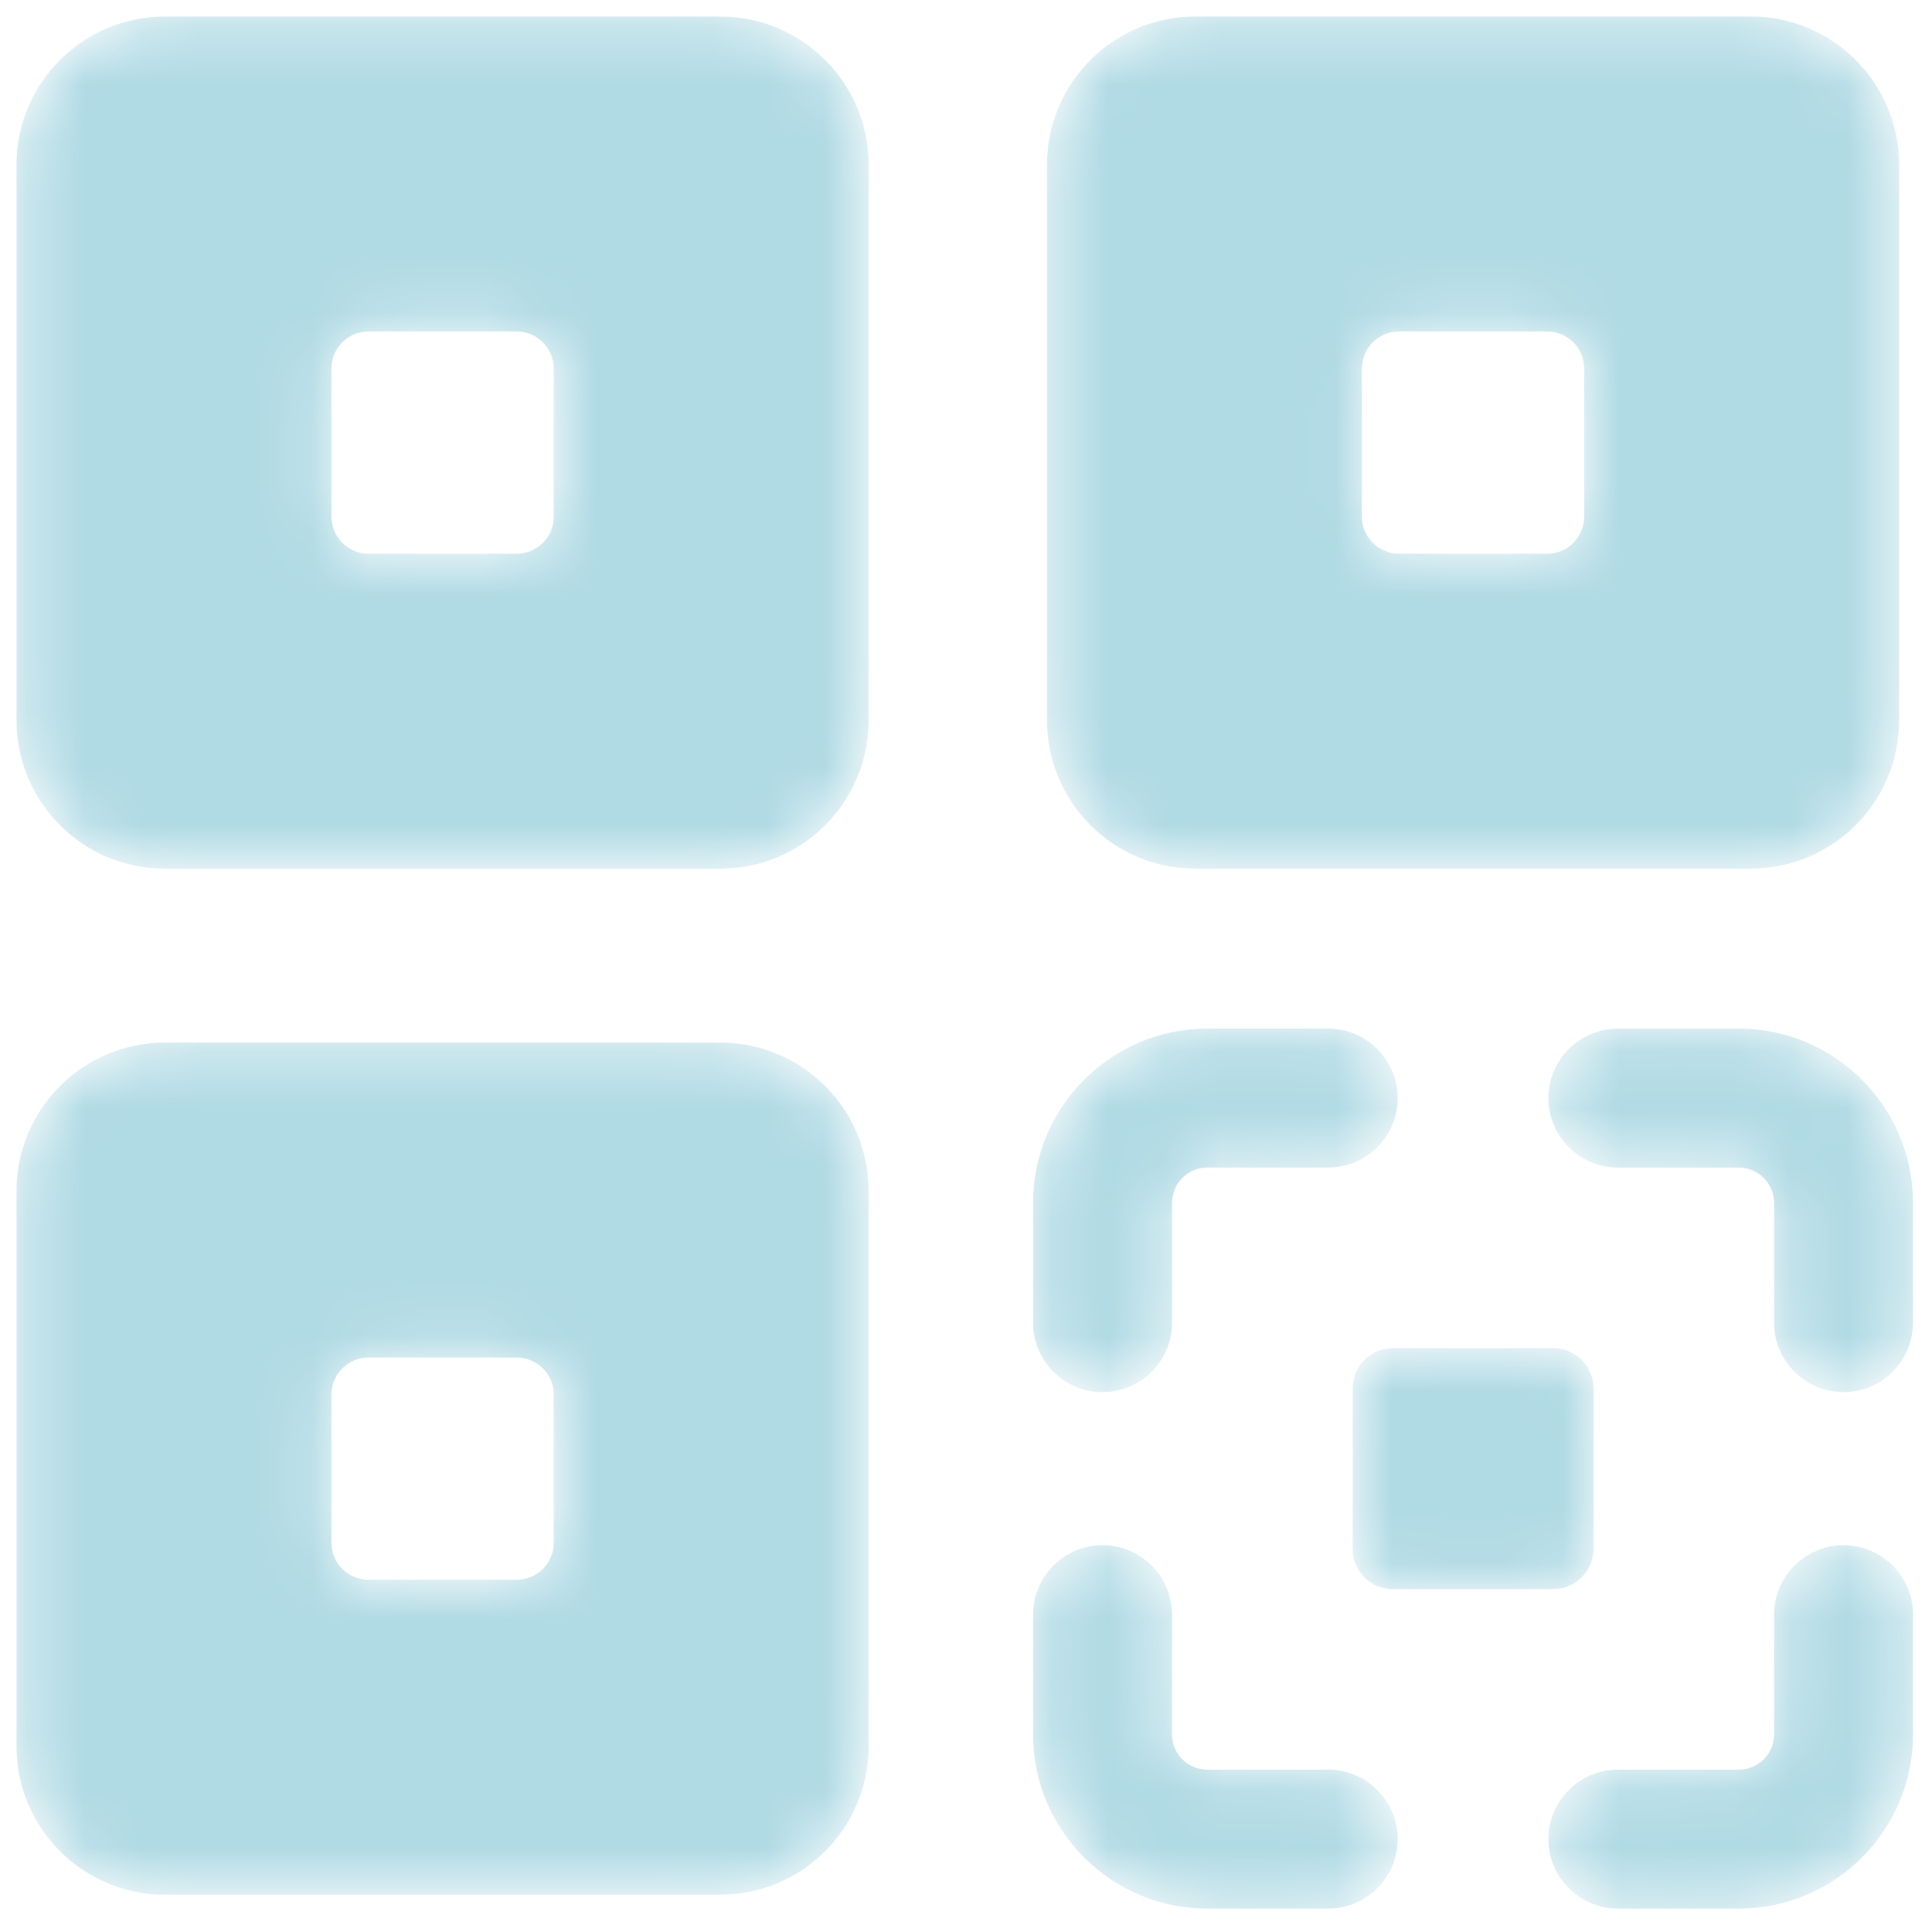 <svg width="34" height="34" viewBox="0 0 34 34" fill="none" xmlns="http://www.w3.org/2000/svg">
<g id="Icons">
<g id="Icons/QR/Filled">
<g id="Actions">
<mask id="mask0_2345_2075" style="mask-type:alpha" maskUnits="userSpaceOnUse" x="0" y="0" width="34" height="34">
<g id="mask 2">
<path id="Vector" d="M19.402 27.193C20.079 27.193 20.625 27.741 20.625 28.416V30.524C20.625 30.864 20.904 31.143 21.244 31.143H23.373C24.048 31.143 24.596 31.691 24.596 32.366C24.596 33.04 24.048 33.588 23.373 33.588H21.244C19.556 33.588 18.18 32.212 18.18 30.524V28.416C18.18 27.741 18.728 27.193 19.402 27.193ZM32.444 27.194C33.118 27.194 33.666 27.741 33.666 28.416V30.524C33.666 32.212 32.29 33.588 30.602 33.588H28.473C27.798 33.588 27.25 33.041 27.25 32.366C27.25 31.691 27.798 31.143 28.473 31.143H30.602C30.942 31.143 31.221 30.864 31.221 30.524V28.416C31.221 27.741 31.769 27.194 32.444 27.194ZM12.679 18.348C14.117 18.348 15.286 19.517 15.286 20.955V30.735C15.286 32.173 14.117 33.343 12.679 33.343H2.899C1.461 33.343 0.291 32.173 0.291 30.735V20.955C0.291 19.517 1.461 18.348 2.899 18.348H12.679ZM27.335 23.726C27.726 23.726 28.043 24.044 28.043 24.433V27.258C28.043 27.649 27.726 27.966 27.335 27.966H24.512C24.119 27.966 23.805 27.649 23.805 27.258V24.433C23.805 24.044 24.119 23.726 24.512 23.726H27.335ZM9.093 23.891H6.485C6.125 23.891 5.833 24.182 5.833 24.541V27.151C5.833 27.511 6.125 27.801 6.485 27.801H9.093C9.452 27.801 9.745 27.511 9.745 27.151V24.541C9.745 24.182 9.452 23.891 9.093 23.891ZM30.602 18.103C32.29 18.103 33.666 19.478 33.666 21.169V23.276C33.666 23.951 33.118 24.499 32.444 24.499C31.769 24.499 31.221 23.951 31.221 23.276V21.169C31.221 20.826 30.942 20.548 30.602 20.548H28.473C27.798 20.548 27.25 20 27.25 19.325C27.25 18.65 27.798 18.103 28.473 18.103H30.602ZM23.374 18.102C24.049 18.102 24.596 18.65 24.596 19.325C24.596 20 24.049 20.547 23.374 20.547H21.245C20.904 20.547 20.626 20.826 20.626 21.168V23.276C20.626 23.951 20.078 24.499 19.403 24.499C18.728 24.499 18.18 23.951 18.18 23.276V21.168C18.18 19.478 19.556 18.102 21.245 18.102H23.374ZM12.679 0.292C14.117 0.292 15.286 1.461 15.286 2.899V12.679C15.286 14.117 14.117 15.287 12.679 15.287H2.899C1.461 15.287 0.291 14.117 0.291 12.679V2.899C0.291 1.461 1.461 0.292 2.899 0.292H12.679ZM30.813 0.291C32.251 0.291 33.421 1.461 33.421 2.899V12.679C33.421 14.117 32.251 15.286 30.813 15.286H21.033C19.595 15.286 18.426 14.117 18.426 12.679V2.899C18.426 1.461 19.595 0.291 21.033 0.291H30.813ZM27.227 5.833H24.619C24.26 5.833 23.967 6.123 23.967 6.485V9.093C23.967 9.452 24.26 9.745 24.619 9.745H27.227C27.587 9.745 27.879 9.452 27.879 9.093V6.485C27.879 6.123 27.587 5.833 27.227 5.833ZM9.093 5.833H6.485C6.125 5.833 5.833 6.124 5.833 6.485V9.093C5.833 9.453 6.125 9.745 6.485 9.745H9.093C9.452 9.745 9.745 9.453 9.745 9.093V6.485C9.745 6.124 9.452 5.833 9.093 5.833Z" fill="white"/>
</g>
</mask>
<g mask="url(#mask0_2345_2075)">
<g id="Mask" filter="url(#filter0_b_2345_2075)">
<path d="M19.402 27.193C20.079 27.193 20.625 27.741 20.625 28.416V30.524C20.625 30.864 20.904 31.143 21.244 31.143H23.373C24.048 31.143 24.596 31.691 24.596 32.366C24.596 33.04 24.048 33.588 23.373 33.588H21.244C19.556 33.588 18.18 32.212 18.18 30.524V28.416C18.18 27.741 18.728 27.193 19.402 27.193ZM32.444 27.194C33.118 27.194 33.666 27.741 33.666 28.416V30.524C33.666 32.212 32.29 33.588 30.602 33.588H28.473C27.798 33.588 27.25 33.041 27.25 32.366C27.25 31.691 27.798 31.143 28.473 31.143H30.602C30.942 31.143 31.221 30.864 31.221 30.524V28.416C31.221 27.741 31.769 27.194 32.444 27.194ZM12.679 18.348C14.117 18.348 15.286 19.517 15.286 20.955V30.735C15.286 32.173 14.117 33.343 12.679 33.343H2.899C1.461 33.343 0.291 32.173 0.291 30.735V20.955C0.291 19.517 1.461 18.348 2.899 18.348H12.679ZM27.335 23.726C27.726 23.726 28.043 24.044 28.043 24.433V27.258C28.043 27.649 27.726 27.966 27.335 27.966H24.512C24.119 27.966 23.805 27.649 23.805 27.258V24.433C23.805 24.044 24.119 23.726 24.512 23.726H27.335ZM9.093 23.891H6.485C6.125 23.891 5.833 24.182 5.833 24.541V27.151C5.833 27.511 6.125 27.801 6.485 27.801H9.093C9.452 27.801 9.745 27.511 9.745 27.151V24.541C9.745 24.182 9.452 23.891 9.093 23.891ZM30.602 18.103C32.29 18.103 33.666 19.478 33.666 21.169V23.276C33.666 23.951 33.118 24.499 32.444 24.499C31.769 24.499 31.221 23.951 31.221 23.276V21.169C31.221 20.826 30.942 20.548 30.602 20.548H28.473C27.798 20.548 27.25 20 27.25 19.325C27.25 18.65 27.798 18.103 28.473 18.103H30.602ZM23.374 18.102C24.049 18.102 24.596 18.65 24.596 19.325C24.596 20 24.049 20.547 23.374 20.547H21.245C20.904 20.547 20.626 20.826 20.626 21.168V23.276C20.626 23.951 20.078 24.499 19.403 24.499C18.728 24.499 18.18 23.951 18.18 23.276V21.168C18.18 19.478 19.556 18.102 21.245 18.102H23.374ZM12.679 0.292C14.117 0.292 15.286 1.461 15.286 2.899V12.679C15.286 14.117 14.117 15.287 12.679 15.287H2.899C1.461 15.287 0.291 14.117 0.291 12.679V2.899C0.291 1.461 1.461 0.292 2.899 0.292H12.679ZM30.813 0.291C32.251 0.291 33.421 1.461 33.421 2.899V12.679C33.421 14.117 32.251 15.286 30.813 15.286H21.033C19.595 15.286 18.426 14.117 18.426 12.679V2.899C18.426 1.461 19.595 0.291 21.033 0.291H30.813ZM27.227 5.833H24.619C24.26 5.833 23.967 6.123 23.967 6.485V9.093C23.967 9.452 24.26 9.745 24.619 9.745H27.227C27.587 9.745 27.879 9.452 27.879 9.093V6.485C27.879 6.123 27.587 5.833 27.227 5.833ZM9.093 5.833H6.485C6.125 5.833 5.833 6.124 5.833 6.485V9.093C5.833 9.453 6.125 9.745 6.485 9.745H9.093C9.452 9.745 9.745 9.453 9.745 9.093V6.485C9.745 6.124 9.452 5.833 9.093 5.833Z" fill="#B0DAE4"/>
</g>
</g>
</g>
</g>
</g>
<defs>
<filter id="filter0_b_2345_2075" x="-48.709" y="-48.709" width="131.375" height="131.297" filterUnits="userSpaceOnUse" color-interpolation-filters="sRGB">
<feFlood flood-opacity="0" result="BackgroundImageFix"/>
<feGaussianBlur in="BackgroundImageFix" stdDeviation="24.5"/>
<feComposite in2="SourceAlpha" operator="in" result="effect1_backgroundBlur_2345_2075"/>
<feBlend mode="normal" in="SourceGraphic" in2="effect1_backgroundBlur_2345_2075" result="shape"/>
</filter>
</defs>
</svg>
